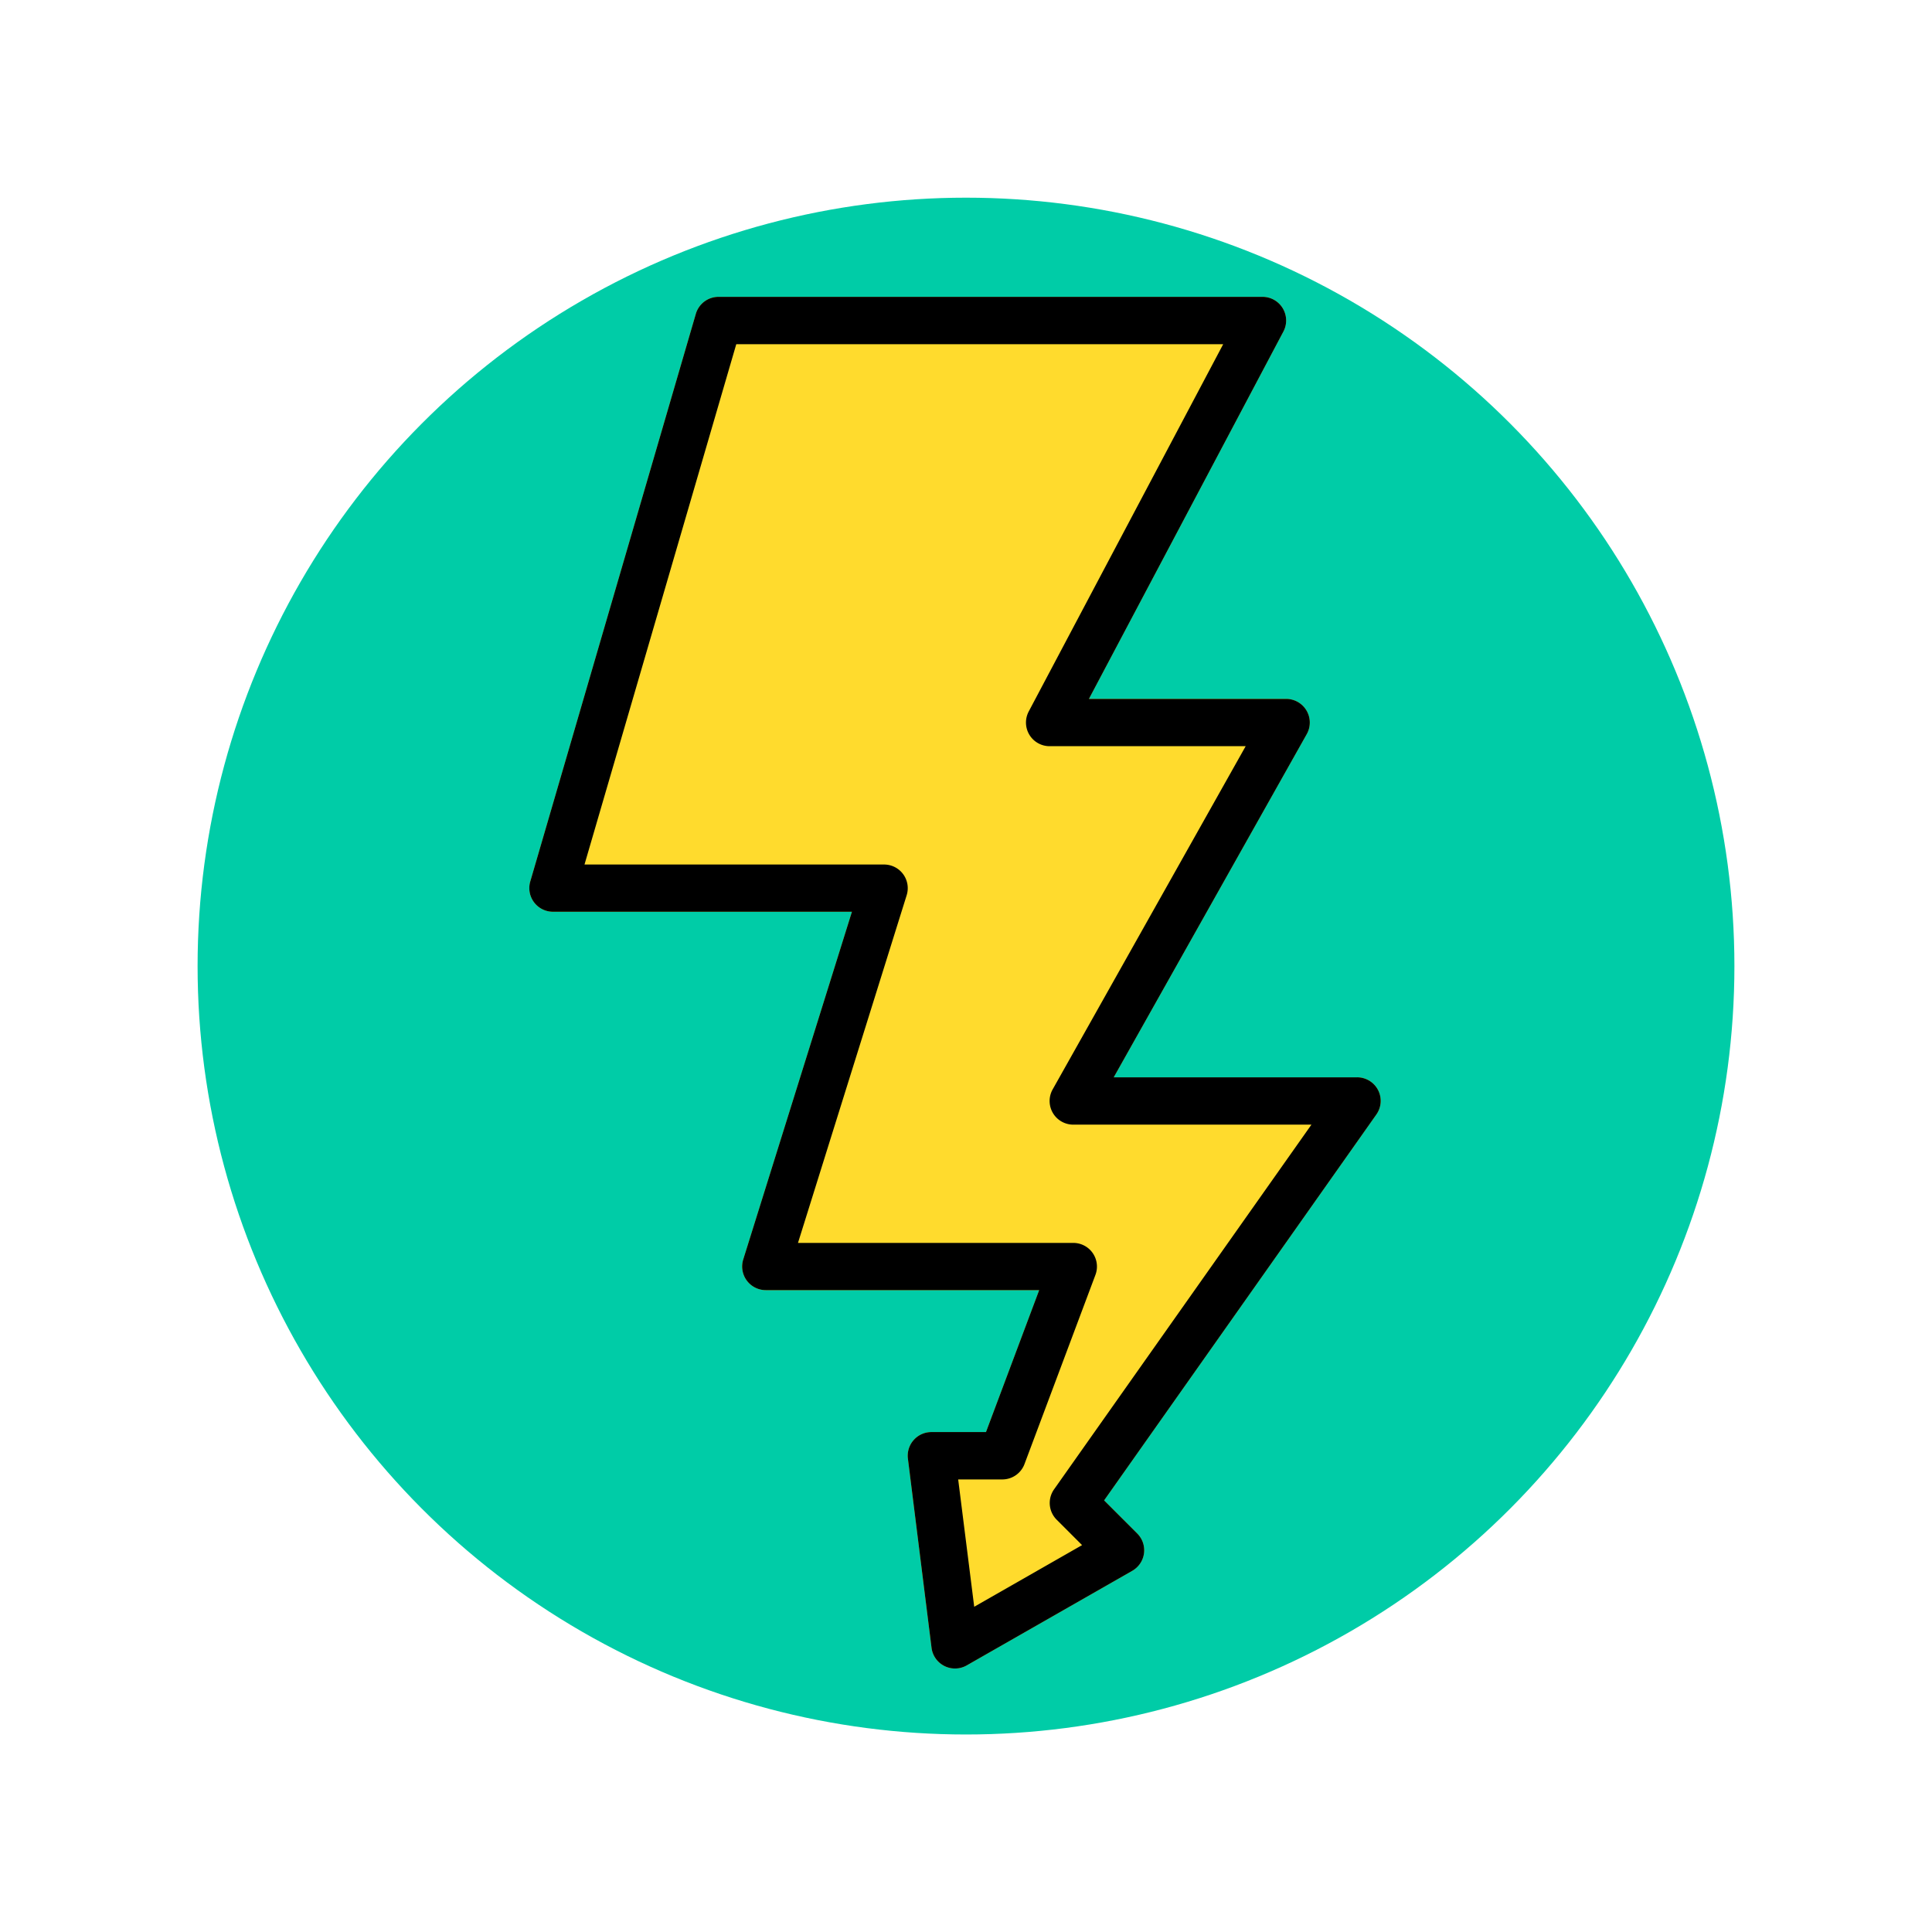 <svg xmlns="http://www.w3.org/2000/svg" xmlns:xlink="http://www.w3.org/1999/xlink" width="88" height="88" viewBox="0 0 88 88">
  <defs>
    <filter id="Elipse_7908" x="0" y="0" width="88" height="88" filterUnits="userSpaceOnUse">
      <feOffset dy="3" input="SourceAlpha"/>
      <feGaussianBlur stdDeviation="3" result="blur"/>
      <feFlood flood-opacity="0.161"/>
      <feComposite operator="in" in2="blur"/>
      <feComposite in="SourceGraphic"/>
    </filter>
  </defs>
  <g id="Grupo_952668" data-name="Grupo 952668" transform="translate(-2337 8984.994)">
    <g transform="matrix(1, 0, 0, 1, 2337, -8984.99)" filter="url(#Elipse_7908)">
      <circle id="Elipse_7908-2" data-name="Elipse 7908" cx="35" cy="35" r="35" transform="translate(9 6)" fill="#00cca7"/>
    </g>
    <g id="_01_High_Voltage" data-name="01 High Voltage" transform="translate(2347.11 -8974.473)">
      <path id="Trazado_657387" data-name="Trazado 657387" d="M52.66,39.131a1.077,1.077,0,0,0-.957-.582H40.619l8.792-15.631a1.077,1.077,0,0,0-.939-1.605H39.489L48.347,4.581A1.077,1.077,0,0,0,47.394,3H22.618a1.077,1.077,0,0,0-1.034.776L14.043,29.629a1.077,1.077,0,0,0,1.034,1.379H28.694l-4.95,15.835a1.077,1.077,0,0,0,1.029,1.4h12.45L34.8,54.708H32.313a1.077,1.077,0,0,0-1.069,1.211l1.077,8.618a1.077,1.077,0,0,0,1.6.8l7.541-4.309a1.077,1.077,0,0,0,.227-1.7l-1.508-1.508,12.4-17.576A1.077,1.077,0,0,0,52.66,39.131Z" transform="translate(0)" fill="#ffdb2d"/>
      <path id="Trazado_657388" data-name="Trazado 657388" d="M52.66,39.131a1.077,1.077,0,0,0-.957-.582H40.619l8.792-15.631a1.077,1.077,0,0,0-.939-1.605H39.489L48.347,4.581A1.077,1.077,0,0,0,47.394,3H22.618a1.077,1.077,0,0,0-1.034.776L14.043,29.629a1.077,1.077,0,0,0,1.034,1.379H28.694l-4.95,15.835a1.077,1.077,0,0,0,1.029,1.4h12.45L34.8,54.708H32.313a1.077,1.077,0,0,0-1.069,1.211l1.077,8.618a1.077,1.077,0,0,0,1.6.8l7.541-4.309a1.077,1.077,0,0,0,.227-1.7l-1.508-1.508,12.4-17.576A1.077,1.077,0,0,0,52.66,39.131ZM37.9,57.318A1.077,1.077,0,0,0,38.02,58.7l1.157,1.157-4.913,2.808-.73-5.8h2.011a1.077,1.077,0,0,0,1.009-.7l3.232-8.618a1.077,1.077,0,0,0-1.009-1.455H26.237l4.95-15.835a1.077,1.077,0,0,0-1.029-1.4H16.513l6.913-23.7H45.605L36.747,21.886a1.077,1.077,0,0,0,.952,1.581h8.93L37.837,39.1a1.077,1.077,0,0,0,.939,1.605H49.624Z" transform="translate(0)"/>
    </g>
  </g>
</svg>
